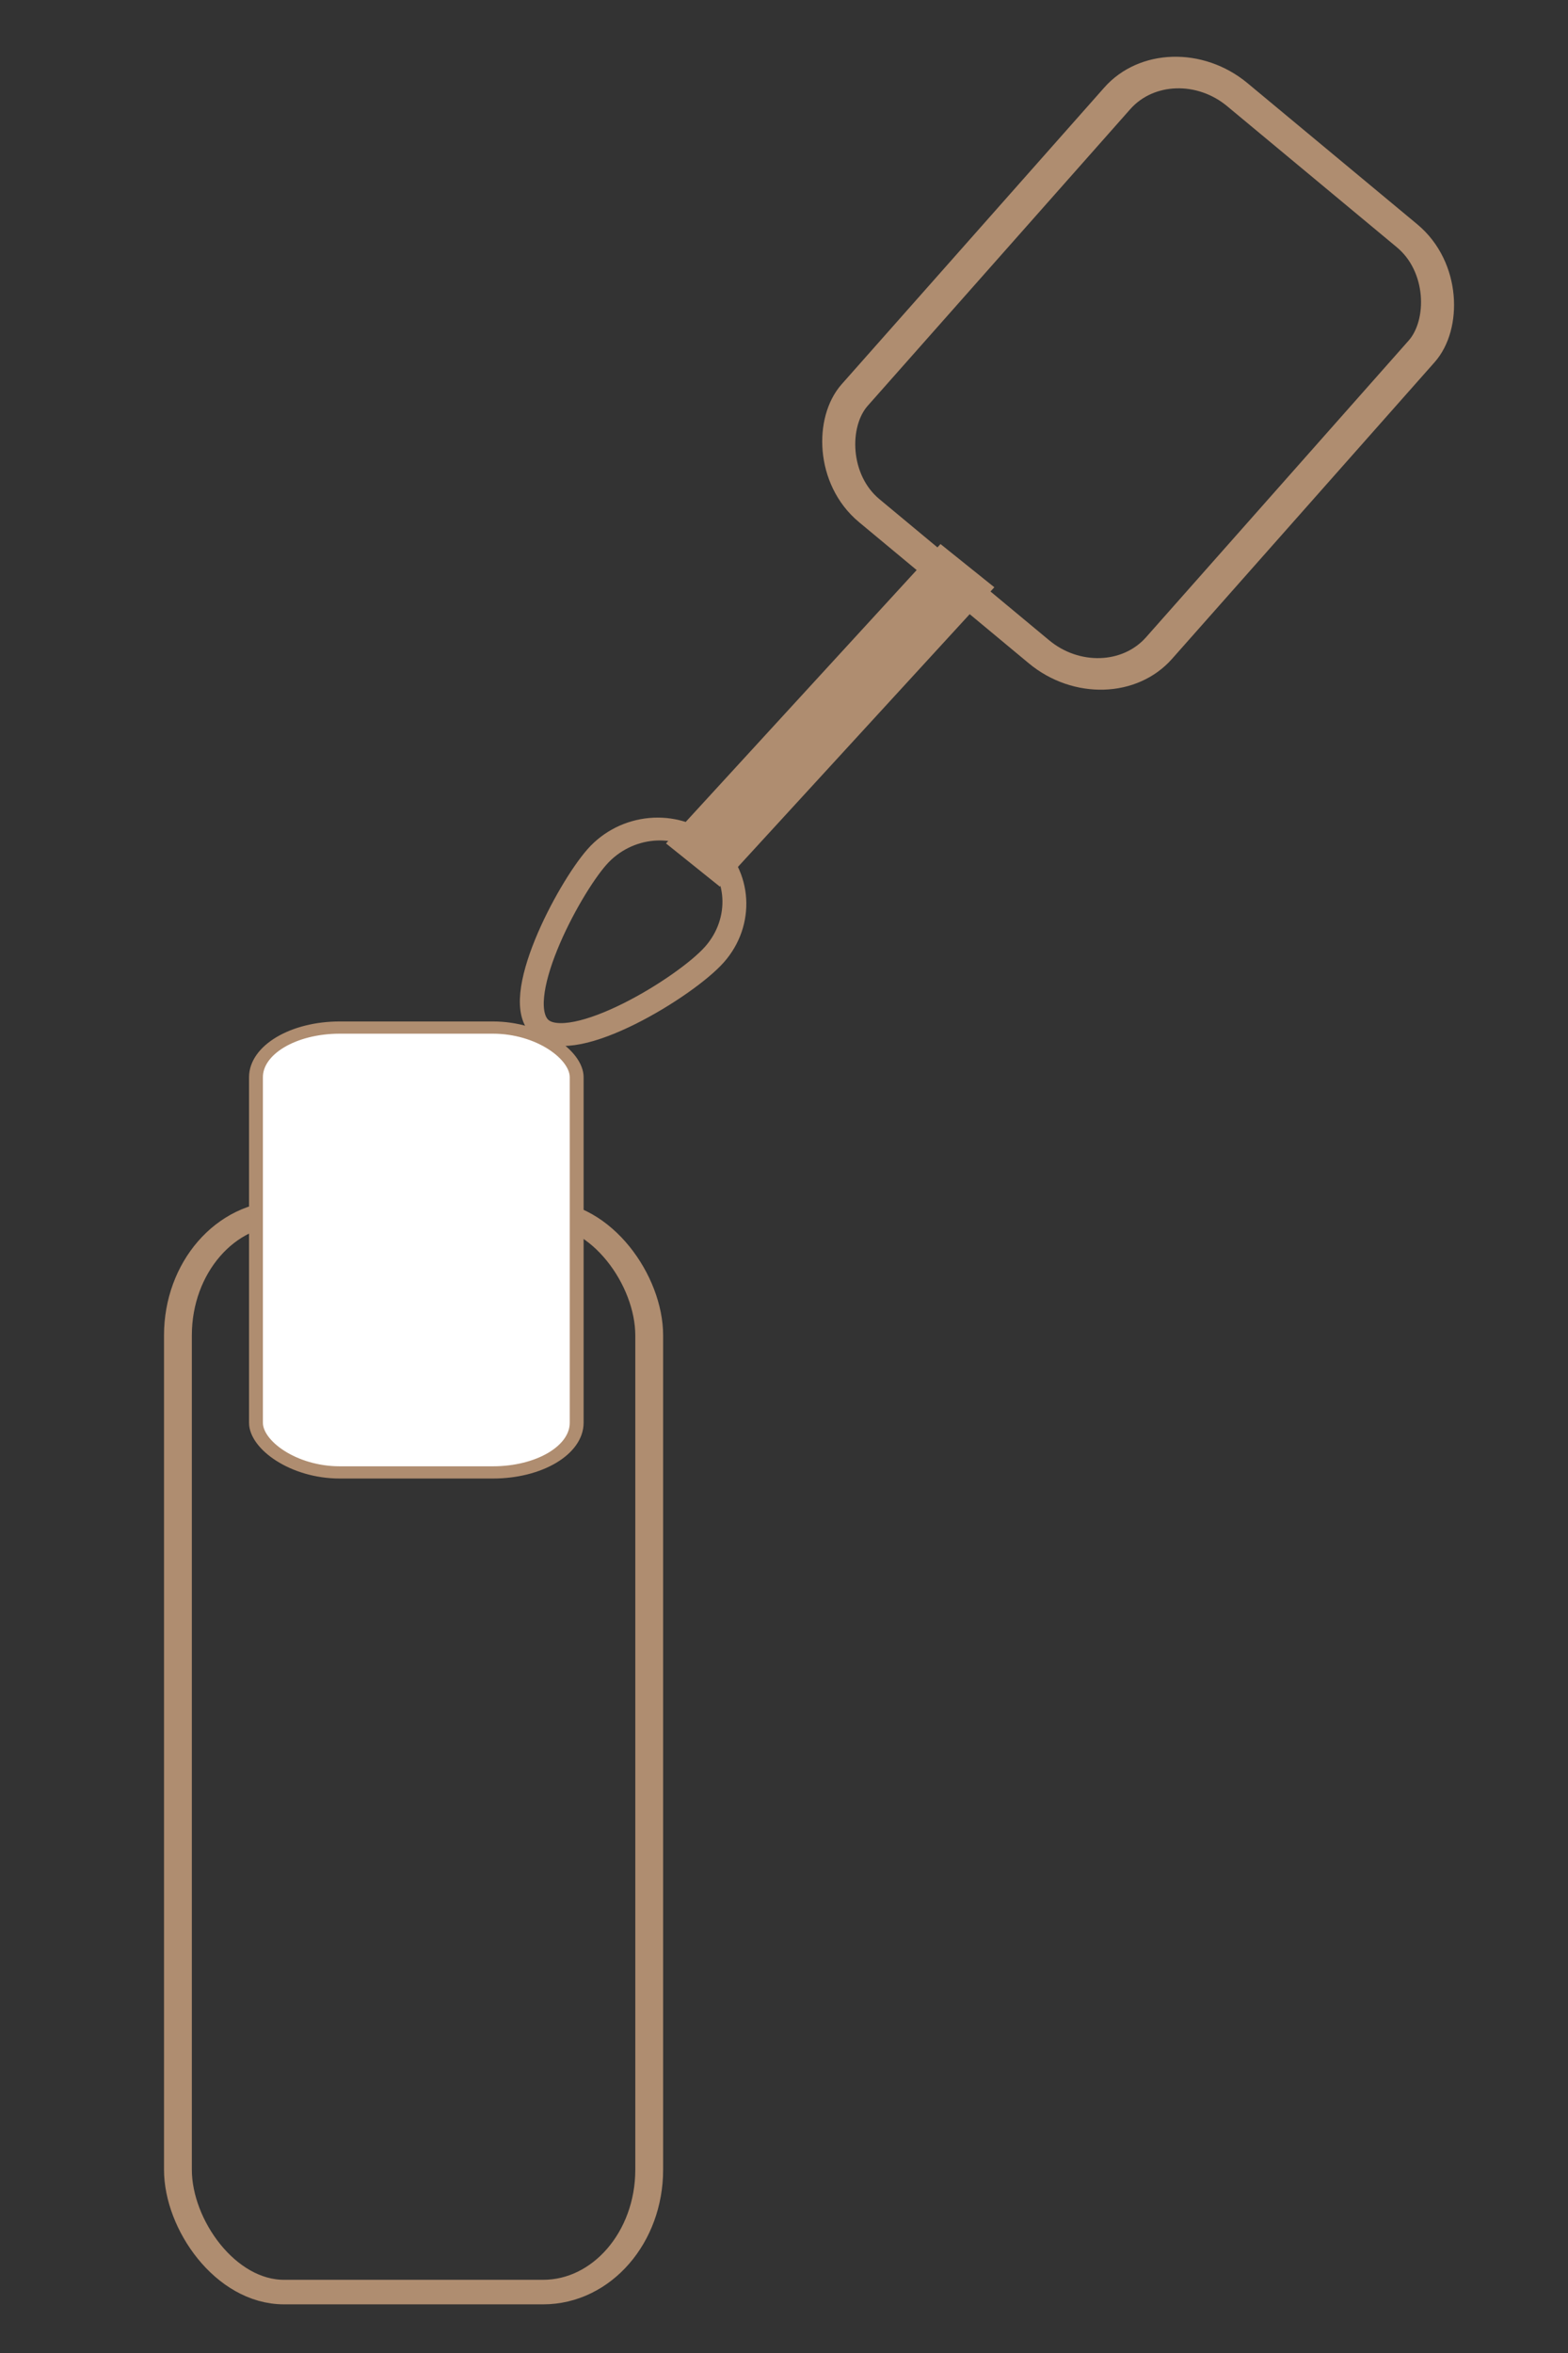 <svg width="20mm" height="30mm" viewBox="0 0 20 30" xmlns="http://www.w3.org/2000/svg"><rect x="0" y="0" width="20" height="30" fill="#333333" stroke="none"/><g transform="matrix(.296 .246 -.232 .262 7.449 -50.15)"><path style="opacity:1;fill:none;fill-opacity:1;stroke:#af8d70;stroke-width:.81;stroke-opacity:1" d="M110.635 133.983c0 1.589-1.28 6.108-2.677 6.108s-2.383-4.52-2.383-6.108c0-1.589 1.133-2.877 2.53-2.877 1.397 0 2.53 1.288 2.53 2.877z"/><path style="opacity:1;fill:#af8d70;fill-opacity:1;stroke:#af8d70;stroke-width:.879;stroke-opacity:1" transform="matrix(1 -.019 -.016 1 0 0)" d="M109.576 119.721h1.407v13.911h-1.407z"/><rect style="opacity:1;fill:none;fill-opacity:1;stroke:#af8d70;stroke-width:1.12;stroke-opacity:1" width="13.115" height="20.241" x="101.823" y="97.692" rx="2.9"/></g><g transform="matrix(.355 0 0 .313 -59.7 -33.583)"><rect style="opacity:1;fill:none;stroke:#af8d70;stroke-width:1;stroke-opacity:1" width="16.933" height="43.954" x="174.562" y="156.705" rx="3.811" ry="4.984"/><rect style="opacity:1;fill:#fff;fill-opacity:1;stroke:#af8d70;stroke-width:.498;stroke-opacity:1" width="11.523" height="18.12" x="177.366" y="149.151" rx="3.01" ry="2.023"/></g></svg>